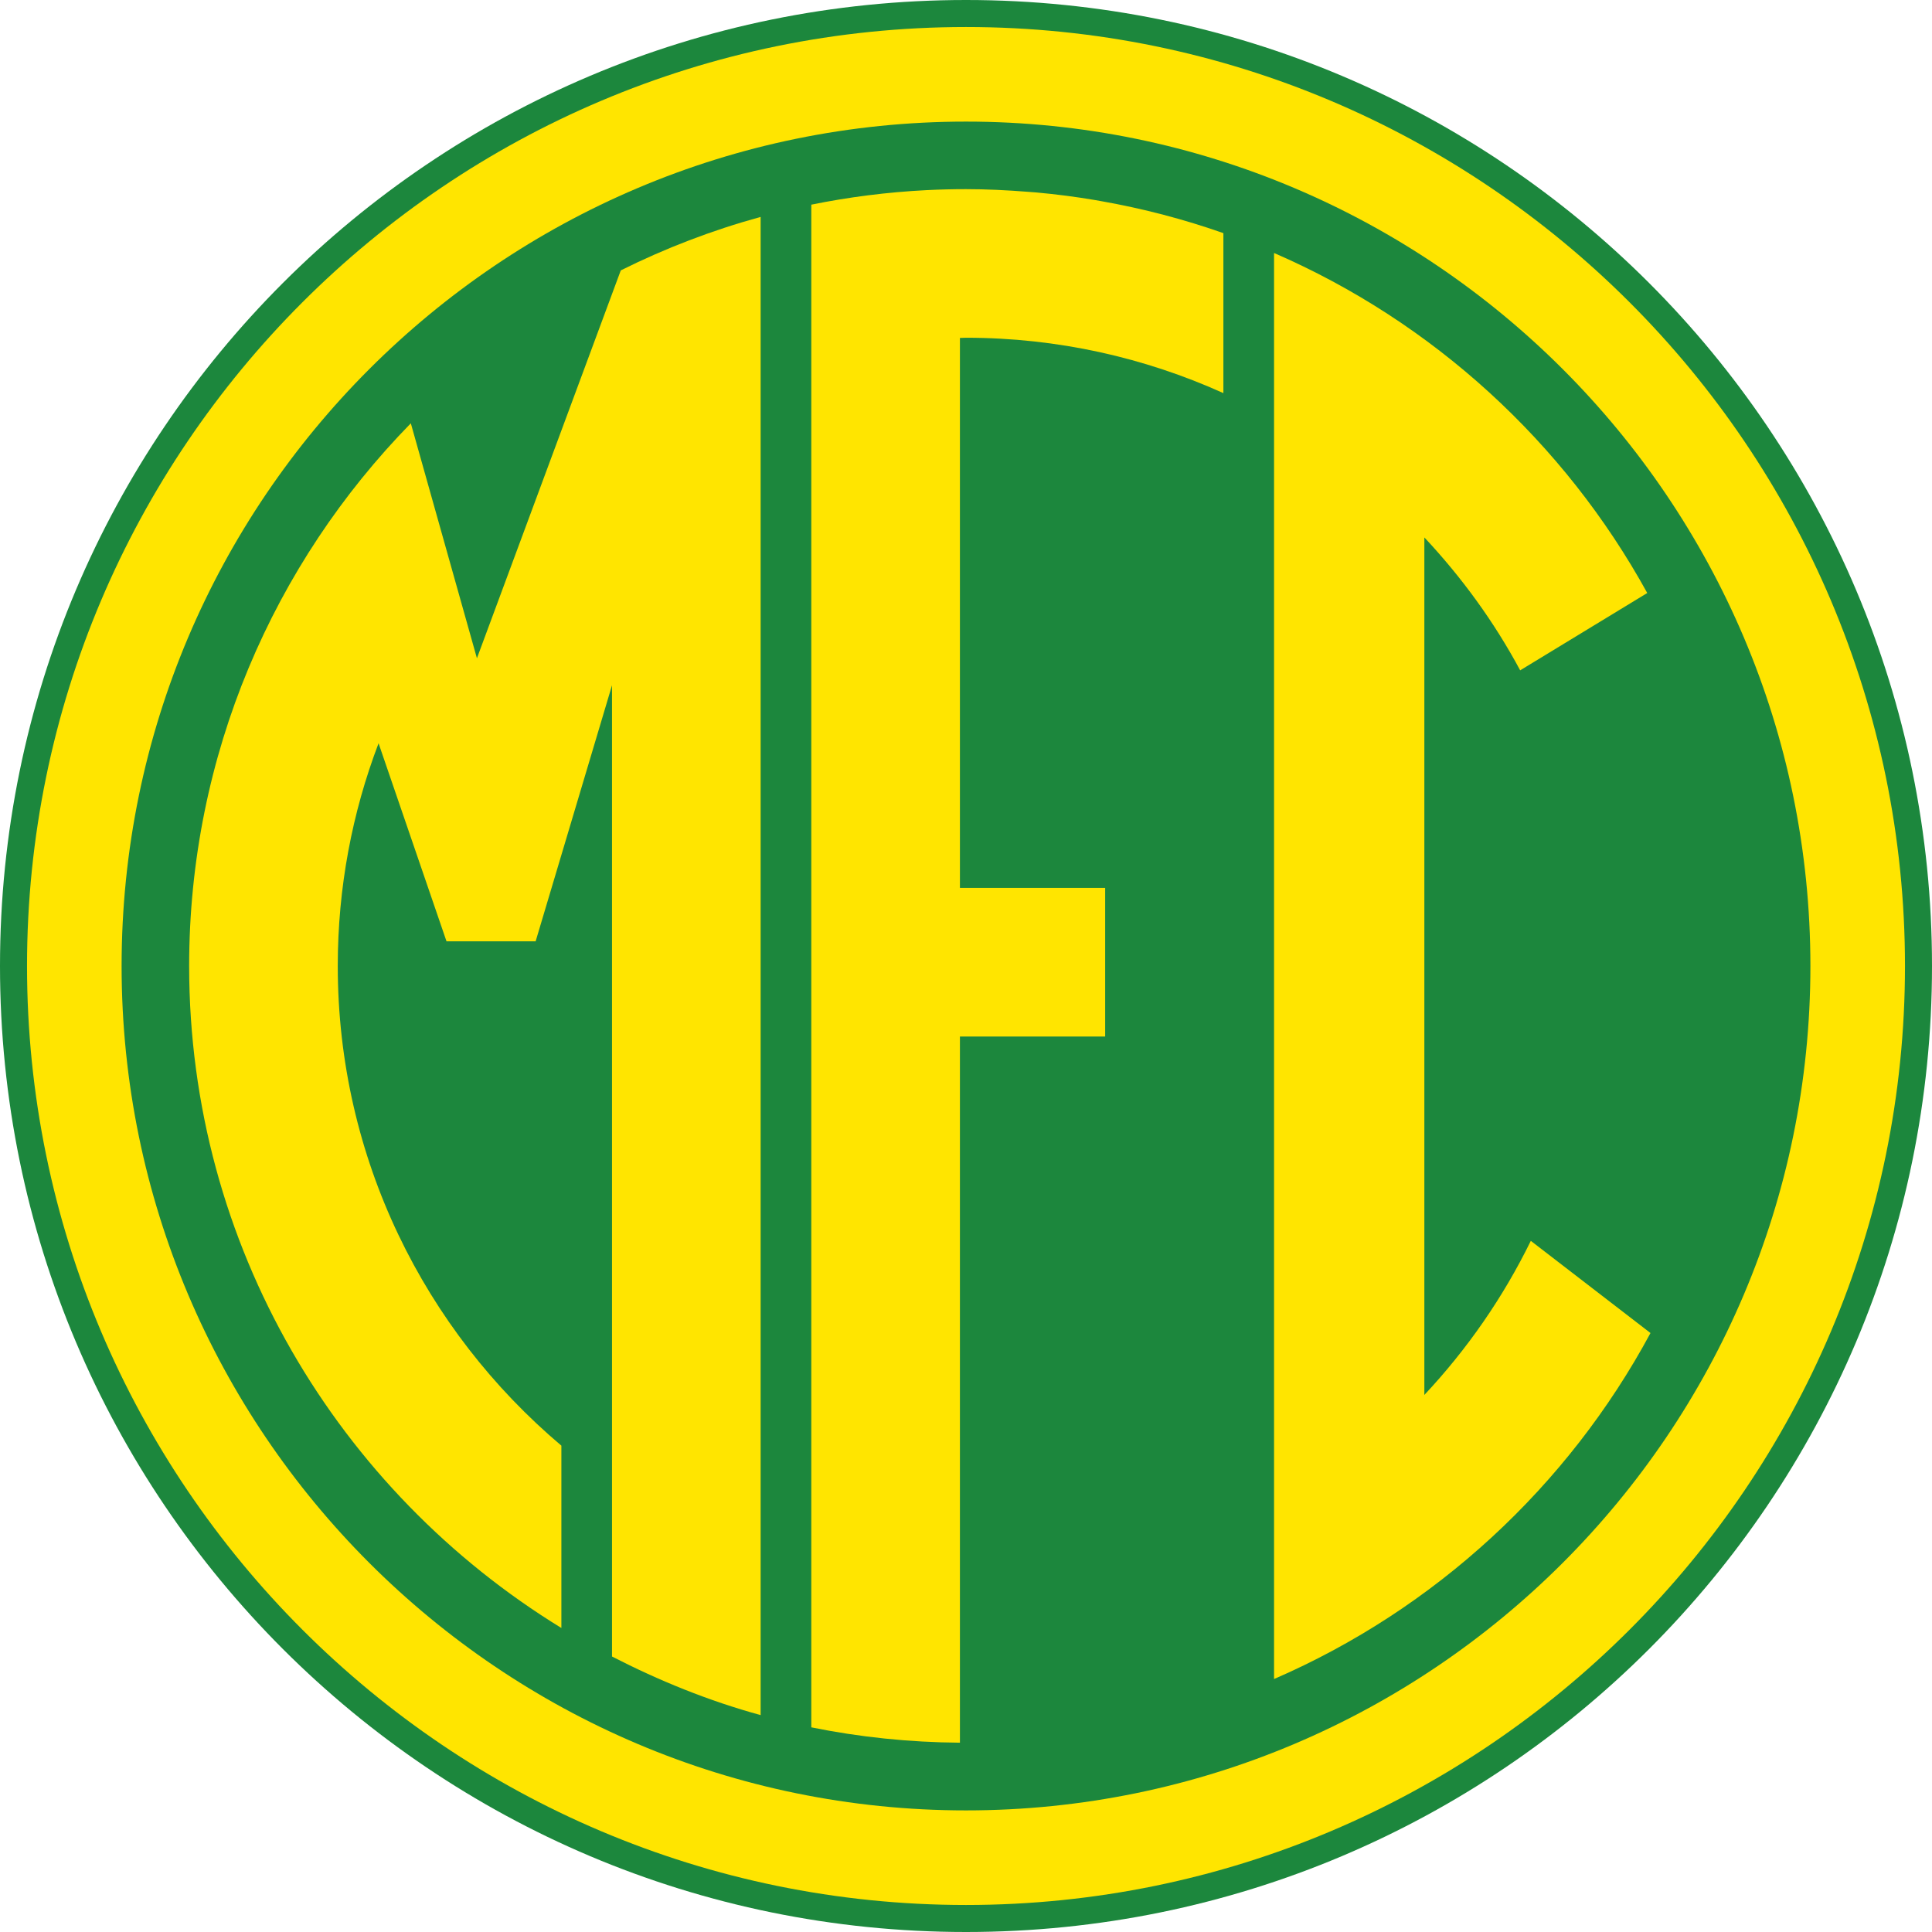 <?xml version="1.0" encoding="UTF-8" standalone="no"?>
<svg
   version="1.1"
   width="1.674in"
   height="1.674in"
   viewBox="0 0 120.56 120.56"
   id="svg15"
   sodipodi:docname="mirassol_fc-sp.cdr"
   xmlns:inkscape="http://www.inkscape.org/namespaces/inkscape"
   xmlns:sodipodi="http://sodipodi.sourceforge.net/DTD/sodipodi-0.dtd"
   xmlns="http://www.w3.org/2000/svg"
   xmlns:svg="http://www.w3.org/2000/svg">
  <defs
     id="defs15" />
  <sodipodi:namedview
     id="namedview15"
     pagecolor="#ffffff"
     bordercolor="#000000"
     borderopacity="0.25"
     inkscape:showpageshadow="2"
     inkscape:pageopacity="0.0"
     inkscape:pagecheckerboard="0"
     inkscape:deskcolor="#d1d1d1"
     inkscape:document-units="in" />
  <g
     id="Layer1003"
     transform="translate(-47.72,-47.72)">
    <path
       d="m 168.28,108 c 0,33.292 -26.988,60.28 -60.28,60.28 -33.292,0 -60.28,-26.988 -60.28,-60.28 0,-33.29 26.988,-60.28 60.28,-60.28 33.292,0 60.28,26.99 60.28,60.28 z"
       style="fill:#1c873d;fill-rule:evenodd"
       id="path10" />
    <path
       d="m 49.406,108 c 0,32.309 26.285,58.594 58.594,58.594 32.309,0 58.594,-26.285 58.594,-58.594 0,-32.309 -26.285,-58.594 -58.594,-58.594 -32.309,0 -58.594,26.285 -58.594,58.594 z"
       style="fill:#ffe500;fill-rule:evenodd"
       id="path11" />
    <path
       d="m 55.308,108 c 0,29.055 23.637,52.692 52.692,52.692 29.055,0 52.692,-23.637 52.692,-52.692 0,-29.055 -23.637,-52.692 -52.692,-52.692 -29.055,0 -52.692,23.637 -52.692,52.692 z"
       style="fill:#1c873d;fill-rule:evenodd"
       id="path12" />
    <path
       d="m 71.343,94.101 c -1.645,4.322 -2.546,9.007 -2.546,13.899 0,11.999 5.434,22.738 13.954,29.931 v 11.378 C 68.843,140.781 59.523,125.476 59.523,108 c 0,-13.17 5.281,-25.124 13.833,-33.866 l 4.125,14.662 8.977,-24.204 c 2.77,-1.38 5.689,-2.502 8.727,-3.336 v 93.49 c -3.245,-0.891 -6.336,-2.146 -9.274,-3.657 V 90.481 l -4.767,15.98 h -5.561 z"
       style="fill:#ffe500;fill-rule:evenodd"
       id="path13" />
    <path
       d="m 98.347,60.491 v 95.018 c 3,0.609 6.102,0.934 9.274,0.958 v -44.066 h 9.063 v -9.274 h -9.063 V 68.808 c 0.127,-9e-4 0.252,-0.012 0.379,-0.012 5.722,0 11.156,1.242 16.061,3.455 v -9.983 c -2.444,-0.86 -4.978,-1.525 -7.58,-1.988 -0.133,-0.024 -0.268,-0.049 -0.402,-0.072 -1.214,-0.206 -2.442,-0.365 -3.683,-0.478 -0.191,-0.017 -0.382,-0.029 -0.575,-0.044 C 110.559,59.588 109.288,59.523 108,59.523 c -0.827,0 -1.65,0.021 -2.468,0.062 -2.447,0.124 -4.846,0.431 -7.184,0.906 z"
       style="fill:#ffe500;fill-rule:evenodd"
       id="path14" />
    <path
       d="m 143.245,125.151 c -1.729,3.535 -3.978,6.771 -6.643,9.615 V 81.257 c 2.33,2.488 4.355,5.264 5.979,8.293 l 7.93,-4.825 C 145.338,75.319 137.132,67.805 127.223,63.507 v 88.987 c 10.041,-4.355 18.332,-12.011 23.491,-21.591 z"
       style="fill:#ffe500;fill-rule:evenodd"
       id="path15" />
  </g>
</svg>
